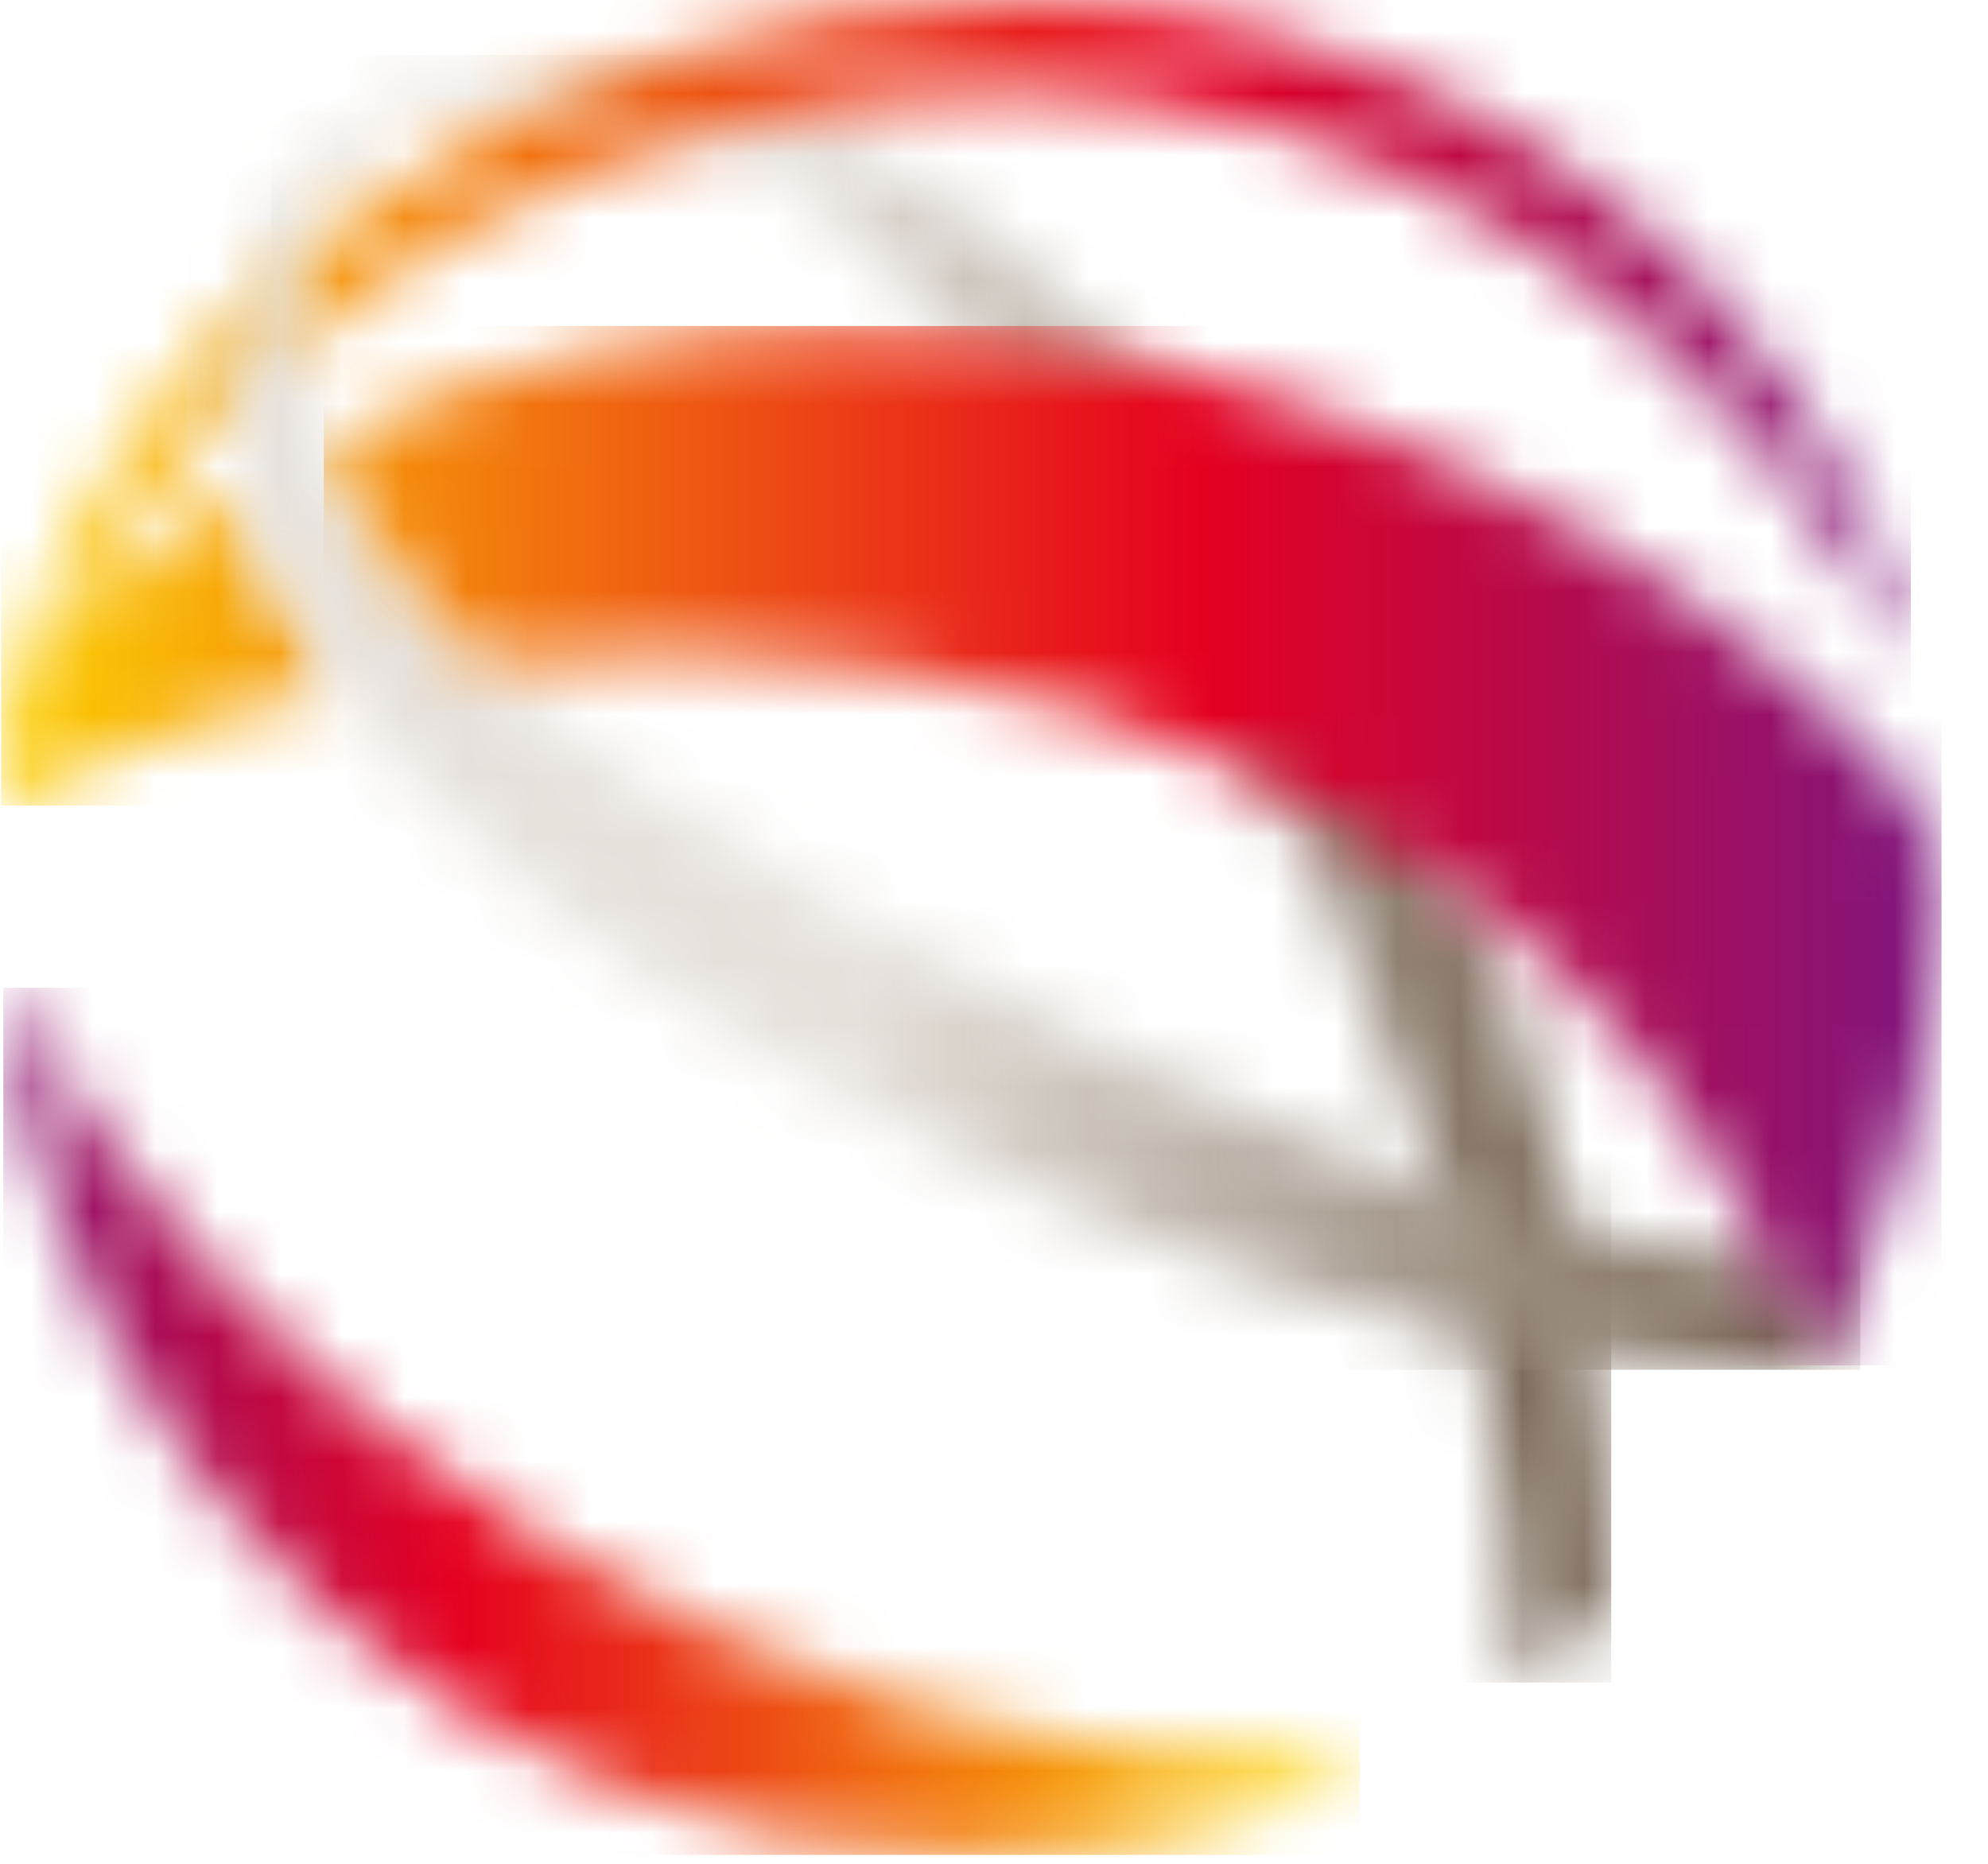<svg width="32" height="30" viewBox="0 0 32 30" fill="none" xmlns="http://www.w3.org/2000/svg">
<mask id="mask0_296_582" style="mask-type:luminance" maskUnits="userSpaceOnUse" x="4" y="0" width="22" height="28">
<path d="M4.364 3.551L4.699 4.258C5.318 1.219 8.957 1.572 8.957 1.572C13.179 1.943 16.96 6.872 18.992 10.07C22.154 15.052 24.292 20.97 24.398 26.924C24.398 27.03 24.486 27.048 24.557 27.012C24.698 26.906 24.839 26.818 24.963 26.712C25.122 26.588 25.299 26.447 25.458 26.323C25.564 26.235 25.687 26.129 25.793 26.041C25.864 25.97 25.917 25.864 25.917 25.687C25.74 19.239 23.779 12.791 19.751 7.703C17.755 5.176 14.116 1.678 10.459 0.972C10.459 0.972 9.964 0.866 9.24 0.866C7.897 0.883 5.706 1.272 4.364 3.551Z" fill="white"/>
</mask>
<g mask="url(#mask0_296_582)">
<path d="M25.935 0.884H4.364V27.083H25.935V0.884Z" fill="url(#paint0_linear_296_582)"/>
</g>
<mask id="mask1_296_582" style="mask-type:luminance" maskUnits="userSpaceOnUse" x="0" y="15" width="22" height="15">
<path d="M0.071 16.218C1.06 23.921 7.632 29.857 15.617 29.857C17.773 29.857 19.804 29.433 21.677 28.638C21.907 28.532 21.889 28.461 21.765 28.426C12.084 28.62 3.569 22.543 0.159 15.9C0.141 15.882 0.124 15.882 0.106 15.882C0.053 15.9 0.053 16.041 0.071 16.218Z" fill="white"/>
</mask>
<g mask="url(#mask1_296_582)">
<path d="M21.889 15.9H0.053V29.857H21.889V15.9Z" fill="url(#paint1_linear_296_582)"/>
</g>
<mask id="mask2_296_582" style="mask-type:luminance" maskUnits="userSpaceOnUse" x="0" y="0" width="31" height="13">
<path d="M5.53 3.586L5.494 3.622C5.494 3.622 3.586 5 2.261 6.855C0.936 8.71 0.371 10.459 0.159 11.483C0.071 11.96 0.018 12.296 0 12.508V12.738C0 12.755 0 12.773 0 12.773V12.791C0 12.861 0.035 12.897 0.071 12.914C0.159 12.967 0.406 12.826 0.565 12.738C0.689 12.667 1.113 12.455 1.484 12.296C2.668 11.784 4.01 11.36 5.406 11.059C5.335 10.936 5.229 10.83 5.159 10.706C4.593 9.858 4.152 8.869 3.904 7.932C2.915 8.568 1.979 9.328 1.095 10.229C4.894 1.608 22.048 -4.152 30.563 10.3C30.652 10.441 30.74 10.441 30.74 10.317C30.74 10.264 30.722 10.194 30.722 10.123C30.705 10.07 30.687 9.999 30.669 9.946C30.581 9.664 30.281 8.886 30.051 8.392C27.242 2.632 21.818 0 16.289 0C12.473 0 8.604 1.254 5.53 3.586Z" fill="white"/>
</mask>
<g mask="url(#mask2_296_582)">
<path d="M30.758 -4.169H0.018V12.967H30.758V-4.169Z" fill="url(#paint2_linear_296_582)"/>
</g>
<mask id="mask3_296_582" style="mask-type:luminance" maskUnits="userSpaceOnUse" x="3" y="1" width="27" height="22">
<path d="M6.819 1.802C6.236 1.979 5.671 2.244 5.088 2.632C5 2.721 4.911 2.791 4.823 2.88C3.003 5.141 3.569 8.286 5.159 10.688C7.049 13.533 10.317 15.812 13.25 17.472C16.377 19.239 19.751 20.582 23.232 21.43C24.875 21.818 26.341 21.907 28.019 22.03C28.267 22.048 28.514 22.048 28.779 22.066C29.026 22.066 29.203 21.96 29.291 21.801C29.362 21.677 29.503 21.412 29.503 21.412C29.556 21.324 29.857 20.67 29.963 20.476C24.362 20.228 18.992 17.773 14.204 15.034C11.642 13.55 8.922 12.013 6.925 9.787C5.547 8.25 4.417 6.13 4.735 4.063C4.947 3.162 5.724 2.191 6.819 1.802Z" fill="white"/>
</mask>
<g mask="url(#mask3_296_582)">
<path d="M29.945 1.802H3.003V22.048H29.945V1.802Z" fill="url(#paint3_linear_296_582)"/>
</g>
<mask id="mask4_296_582" style="mask-type:luminance" maskUnits="userSpaceOnUse" x="5" y="5" width="27" height="17">
<path d="M5.212 7.173C5.618 8.127 6.236 9.028 6.908 9.77C7.19 10.088 7.526 10.423 7.809 10.671C16.041 9.77 26.041 12.791 29.115 21.96C29.203 21.907 29.274 21.836 29.309 21.765C30.546 19.522 31.27 16.942 31.27 14.204C31.27 14.151 31.27 14.098 31.27 14.063C31.252 13.727 30.987 13.126 30.528 12.561C26.818 8.427 20.122 5.247 13.497 5.247C10.635 5.247 7.809 5.83 5.212 7.173Z" fill="white"/>
</mask>
<g mask="url(#mask4_296_582)">
<path d="M31.252 5.247H5.212V21.977H31.252V5.247Z" fill="url(#paint4_linear_296_582)"/>
</g>
<defs>
<linearGradient id="paint0_linear_296_582" x1="4.37" y1="13.979" x2="25.949" y2="13.979" gradientUnits="userSpaceOnUse">
<stop stop-color="#E6E1DB"/>
<stop offset="0.385" stop-color="#E6E1DB"/>
<stop offset="1" stop-color="#715F4E"/>
</linearGradient>
<linearGradient id="paint1_linear_296_582" x1="20.787" y1="22.874" x2="-0.918" y2="22.874" gradientUnits="userSpaceOnUse">
<stop stop-color="#FCCF00"/>
<stop offset="0.621" stop-color="#E50020"/>
<stop offset="1" stop-color="#80167D"/>
</linearGradient>
<linearGradient id="paint2_linear_296_582" x1="0.012" y1="4.403" x2="30.757" y2="4.403" gradientUnits="userSpaceOnUse">
<stop stop-color="#FCCF00"/>
<stop offset="0.621" stop-color="#E50020"/>
<stop offset="1" stop-color="#80167D"/>
</linearGradient>
<linearGradient id="paint3_linear_296_582" x1="3.69" y1="11.935" x2="29.955" y2="11.935" gradientUnits="userSpaceOnUse">
<stop stop-color="#E6E1DB"/>
<stop offset="0.385" stop-color="#E6E1DB"/>
<stop offset="1" stop-color="#715F4E"/>
</linearGradient>
<linearGradient id="paint4_linear_296_582" x1="0.064" y1="13.608" x2="31.068" y2="13.608" gradientUnits="userSpaceOnUse">
<stop stop-color="#FCCF00"/>
<stop offset="0.621" stop-color="#E50020"/>
<stop offset="1" stop-color="#80167D"/>
</linearGradient>
</defs>
</svg>
